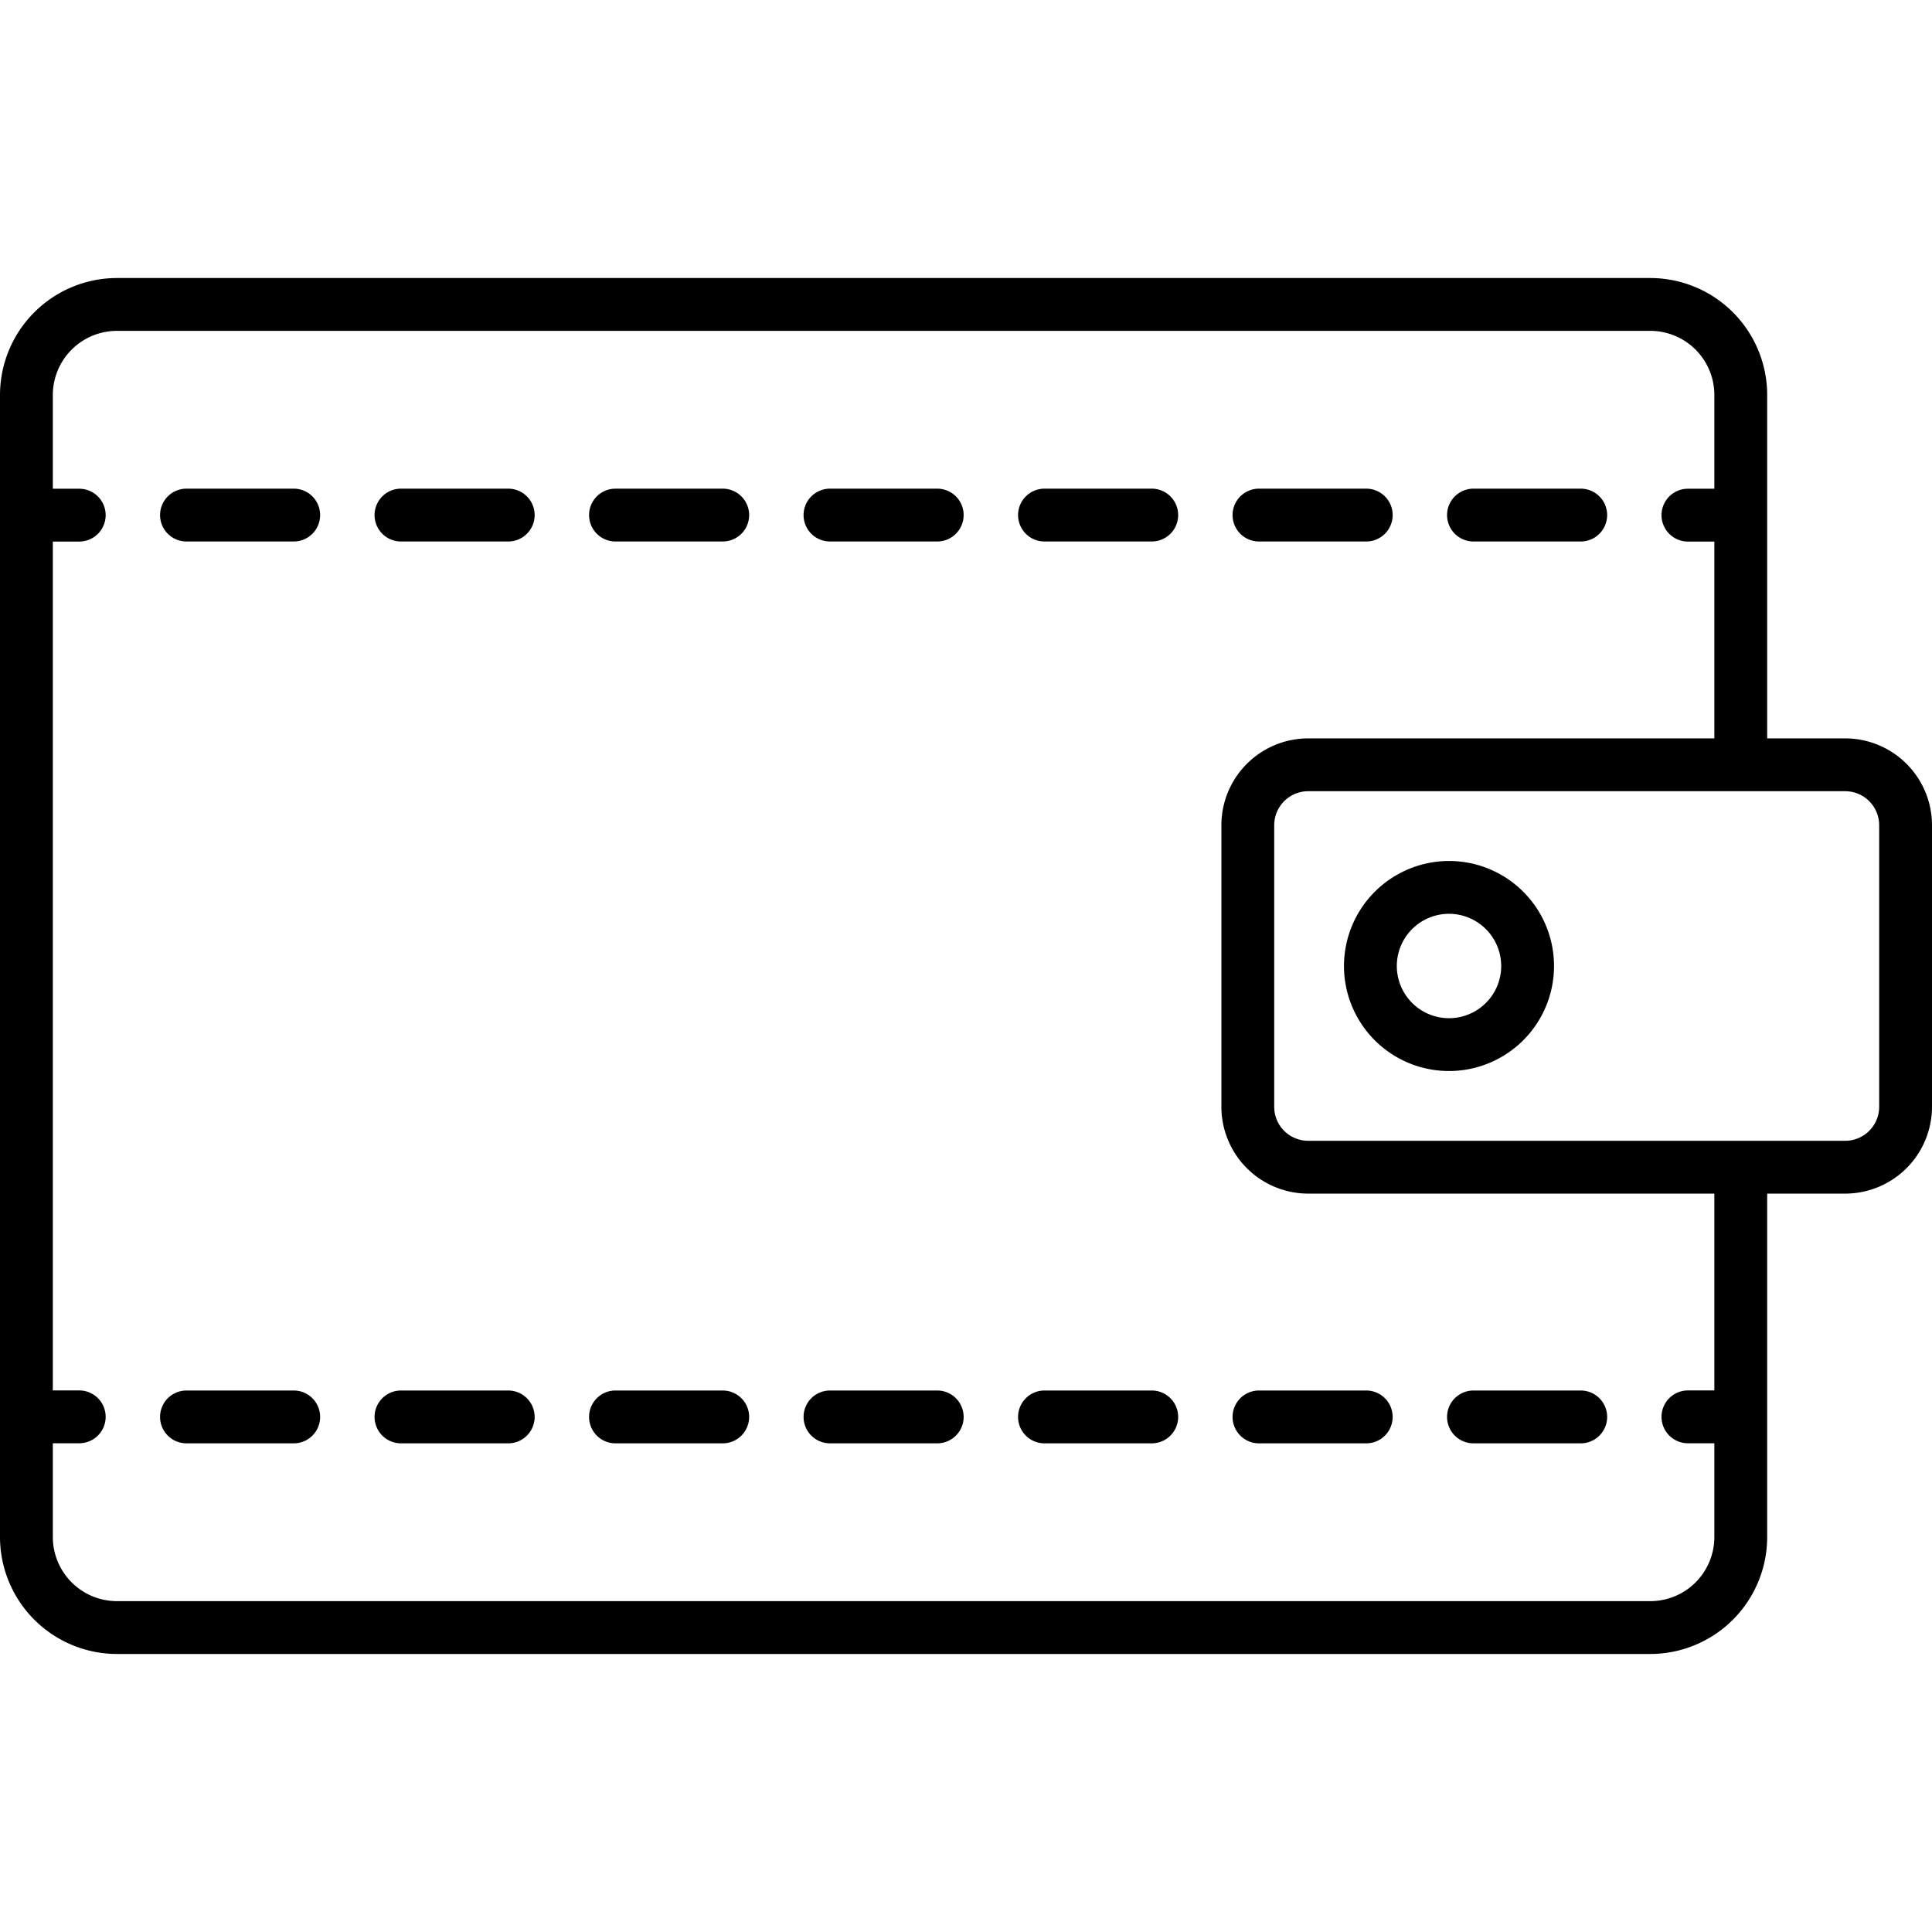 <svg id="Layer_2" height="512" viewBox="0 0 128 128" width="512" xmlns="http://www.w3.org/2000/svg" data-name="Layer 2"><path d="m122.25 48.92h-5.17v-22.75a7.75 7.75 0 0 0 -7.75-7.75h-101.58a7.757 7.757 0 0 0 -7.75 7.75v75.66a7.757 7.757 0 0 0 7.75 7.75h101.58a7.75 7.75 0 0 0 7.75-7.75v-22.75h5.17a5.757 5.757 0 0 0 5.75-5.75v-18.66a5.757 5.757 0 0 0 -5.75-5.75zm-8.67 43.2h-1.75a1.75 1.75 0 1 0 0 3.5h1.75v6.21a4.246 4.246 0 0 1 -4.25 4.25h-101.58a4.253 4.253 0 0 1 -4.25-4.25v-6.21h1.75a1.75 1.75 0 1 0 0-3.5h-1.75v-56.24h1.75a1.75 1.75 0 1 0 0-3.5h-1.75v-6.21a4.253 4.253 0 0 1 4.25-4.25h101.58a4.247 4.247 0 0 1 4.25 4.25v6.21h-1.75a1.75 1.75 0 1 0 0 3.5h1.75v13.04h-26.91a5.757 5.757 0 0 0 -5.75 5.75v18.66a5.757 5.757 0 0 0 5.75 5.75h26.91zm10.92-18.79a2.253 2.253 0 0 1 -2.25 2.25h-35.58a2.253 2.253 0 0 1 -2.25-2.25v-18.66a2.253 2.253 0 0 1 2.25-2.25h35.58a2.253 2.253 0 0 1 2.25 2.25z"/><path d="m89.042 64a6.958 6.958 0 1 0 6.958-6.958 6.966 6.966 0 0 0 -6.958 6.958zm10.417 0a3.458 3.458 0 1 1 -3.459-3.458 3.462 3.462 0 0 1 3.458 3.458z"/><path d="m26.566 35.875h7.106a1.75 1.75 0 0 0 0-3.5h-7.106a1.75 1.75 0 0 0 0 3.5z"/><path d="m19.461 32.375h-7.106a1.75 1.75 0 0 0 0 3.5h7.105a1.75 1.75 0 0 0 0-3.5z"/><path d="m69.2 35.875h7.106a1.75 1.75 0 0 0 0-3.5h-7.106a1.75 1.75 0 0 0 0 3.5z"/><path d="m54.989 35.875h7.105a1.75 1.75 0 0 0 0-3.5h-7.105a1.75 1.75 0 0 0 0 3.5z"/><path d="m90.517 35.875a1.75 1.75 0 0 0 0-3.5h-7.106a1.75 1.75 0 0 0 0 3.5z"/><path d="m104.728 35.875a1.75 1.75 0 0 0 0-3.5h-7.106a1.75 1.75 0 0 0 0 3.5z"/><path d="m40.778 35.875h7.105a1.75 1.75 0 0 0 0-3.5h-7.105a1.75 1.75 0 0 0 0 3.5z"/><path d="m40.778 95.625h7.105a1.75 1.75 0 1 0 0-3.5h-7.105a1.75 1.75 0 0 0 0 3.5z"/><path d="m26.566 95.625h7.106a1.75 1.75 0 0 0 0-3.5h-7.106a1.75 1.75 0 0 0 0 3.5z"/><path d="m54.989 95.625h7.105a1.75 1.75 0 1 0 0-3.5h-7.105a1.75 1.75 0 0 0 0 3.5z"/><path d="m19.461 92.125h-7.106a1.75 1.75 0 0 0 0 3.5h7.105a1.75 1.75 0 0 0 0-3.5z"/><path d="m69.2 95.625h7.106a1.75 1.75 0 0 0 0-3.5h-7.106a1.75 1.75 0 0 0 0 3.5z"/><path d="m90.517 95.625a1.75 1.75 0 0 0 0-3.5h-7.106a1.75 1.75 0 0 0 0 3.5z"/><path d="m104.728 95.625a1.75 1.75 0 0 0 0-3.5h-7.106a1.75 1.75 0 0 0 0 3.5z"/></svg>